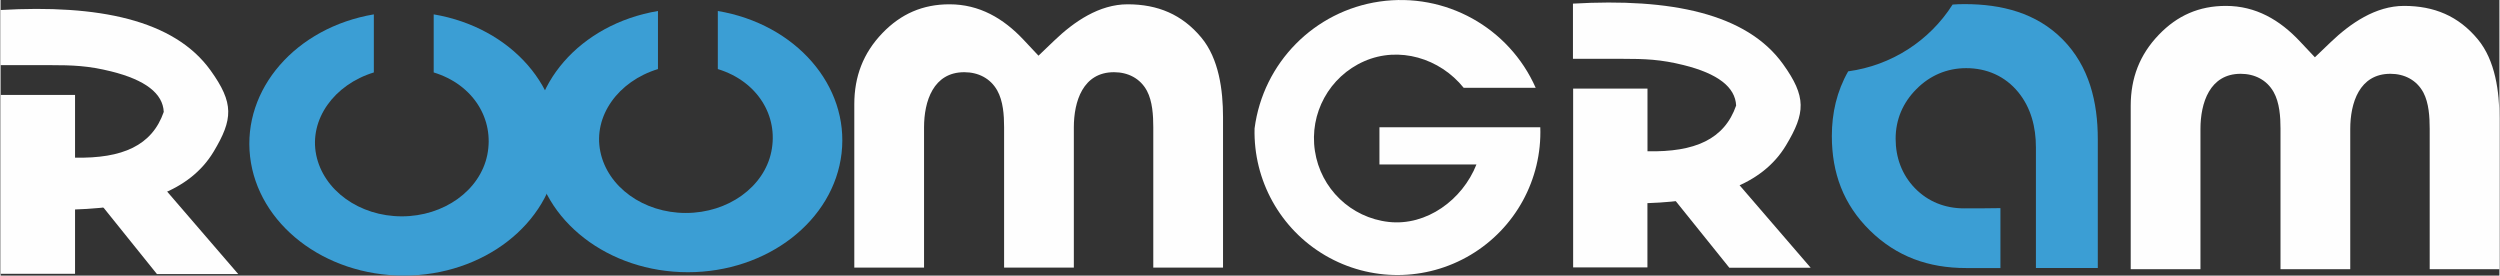 <?xml version="1.0" encoding="UTF-8"?>
<!DOCTYPE svg PUBLIC "-//W3C//DTD SVG 1.1//EN" "http://www.w3.org/Graphics/SVG/1.1/DTD/svg11.dtd">
<!-- Creator: CorelDRAW 2020 (64-Bit) -->
<svg xmlns="http://www.w3.org/2000/svg" xml:space="preserve" width="254px" height="28px" version="1.1" style="shape-rendering:geometricPrecision; text-rendering:geometricPrecision; image-rendering:optimizeQuality; fill-rule:evenodd; clip-rule:evenodd"
viewBox="0 0 407.03 44.89"
 xmlns:xlink="http://www.w3.org/1999/xlink"
 xmlns:xodm="http://www.corel.com/coreldraw/odm/2003">
 <rect x="0" y="0" width="407.03" height="44.89" fill="#333333" stroke="none"/>
 <defs>
  <style type="text/css">
   <![CDATA[
    .fil0 {fill:#FEFEFE}
    .fil1 {fill:#3B9ED4}
   ]]>
  </style>
 </defs>
 <g id="Слой_x0020_1">
  <g id="_1791061712512">
   <path class="fil0" d="M11.28 44.6l0.85 0 0 -10.48c10.67,-0.36 18.65,-2.9 22.57,-9.41 3.17,-5.29 3.35,-7.9 -0.5,-13.25 -5.96,-8.28 -18.35,-10.74 -34.2,-9.83l0 8.98 7.98 0c3.78,0 6.29,0.09 10.04,1.02 5.56,1.39 8.42,3.59 8.56,6.6 -1.91,5.49 -6.73,7.6 -14.45,7.45l0 -10.22 -12.1 0 0 29.14 11.25 0z"/>
   <polygon class="fil0" points="25.42,29.22 15.73,32.53 25.47,44.64 38.71,44.64 "/>
  </g>
  <path class="fil1" d="M60.8 11.8l0 -9.46c-12.7,2.15 -21.42,12.17 -20.16,23.17 1.26,10.99 12.09,19.38 25.04,19.38 12.94,0 23.78,-8.39 25.04,-19.38 1.26,-11 -7.47,-21.02 -20.17,-23.17l0 9.46c6.48,1.98 9.9,7.65 8.73,13.43 -1.18,5.79 -7.06,10.01 -13.93,10.01 -6.88,0 -12.76,-4.22 -13.94,-10.01 -1.17,-5.78 2.92,-11.45 9.39,-13.43z"/>
  <path class="fil0" d="M214.09 24.59c-0.94,-6.12 2.35,-12.12 8.02,-14.61 5.68,-2.5 12.32,-0.51 16.21,4.32l11.73 0c-4.36,-9.85 -14.75,-15.59 -25.41,-14.05 -10.66,1.54 -18.99,9.99 -20.38,20.67 -0.21,8.48 4.2,16.41 11.52,20.69 7.32,4.28 16.39,4.25 23.68,-0.1 7.28,-4.34 11.63,-12.3 11.34,-20.78l-26.2 0 0 6.06 15.8 0c-2.27,5.76 -8.13,10.05 -14.29,9.36 -6.16,-0.69 -11.09,-5.43 -12.02,-11.56z"/>
  <path class="fil1" d="M317.96 0.74c-3.78,5.95 -10.01,9.93 -17.01,10.88 -1.85,3.25 -2.66,6.78 -2.66,10.54 0,6 1.87,11.13 6.2,15.38 4.36,4.28 9.59,6.12 15.66,6.12 0.67,0 4.88,0.01 5.6,0l0 -9.76c-0.88,0.04 -5.25,0.04 -5.92,0.04 -3.08,0 -5.86,-1.08 -8.01,-3.29 -2.14,-2.21 -3.14,-5.02 -3.14,-8.06 0,-3.11 1.18,-5.87 3.38,-8.07 2.19,-2.22 4.98,-3.42 8.11,-3.42 3.36,0 6.34,1.3 8.48,3.91 2.09,2.56 2.88,5.72 2.88,8.97l0 19.67 10.08 0 0 -21.01c0,-5.99 -1.38,-11.83 -5.72,-16.22 -4.29,-4.34 -9.99,-5.75 -15.96,-5.75 -0.66,0 -1.32,0.02 -1.97,0.07z"/>
  <g id="_1791061687696">
   <path class="fil0" d="M267.4 43.56l0.85 0 0 -10.47c10.68,-0.37 18.65,-2.9 22.57,-9.41 3.18,-5.29 3.35,-7.91 -0.49,-13.25 -5.96,-8.28 -18.36,-10.75 -34.21,-9.84l0 8.99 7.99 0c3.78,0 6.28,0.09 10.03,1.02 5.56,1.38 8.42,3.58 8.56,6.59 -1.91,5.5 -6.72,7.61 -14.44,7.45l0 -10.21 -12.11 0 0 29.13 11.25 0z"/>
   <polygon class="fil0" points="281.55,28.19 271.85,31.5 281.59,43.61 294.84,43.61 "/>
  </g>
  <path class="fil0" d="M382.73 21.02c0,-4.24 1.48,-9 6.54,-9 2.27,0 4.28,1.01 5.37,3.05 0.9,1.7 1.03,4 1.03,5.9l0 22.88 11.36 0 0 -24.54c0,-4.34 -0.66,-9.48 -3.54,-12.93 -3.14,-3.78 -7.11,-5.42 -12,-5.42 -4.63,0 -8.74,2.84 -11.96,5.92l-2.56 2.45 -2.43 -2.58c-3.28,-3.5 -7.19,-5.79 -12.07,-5.79 -4.35,0 -7.91,1.56 -10.92,4.7 -3.13,3.25 -4.58,7.07 -4.58,11.57l0 26.62 11.36 0 0 -22.83c0,-4.24 1.5,-9 6.55,-9 2.26,0 4.25,0.98 5.37,2.97 0.97,1.72 1.12,4.04 1.12,5.98l0 22.88 11.36 0 0 -22.83z"/>
  <path class="fil0" d="M174.82 20.75c0,-4.23 1.48,-8.99 6.54,-8.99 2.27,0 4.28,1 5.37,3.04 0.9,1.7 1.03,4.01 1.03,5.9l0 22.89 11.36 0 0 -24.54c0,-4.34 -0.66,-9.49 -3.54,-12.94 -3.14,-3.77 -7.11,-5.41 -12,-5.41 -4.63,0 -8.74,2.83 -11.96,5.92l-2.56 2.45 -2.43 -2.59c-3.28,-3.49 -7.19,-5.78 -12.07,-5.78 -4.35,0 -7.91,1.56 -10.92,4.69 -3.13,3.25 -4.58,7.08 -4.58,11.58l0 26.62 11.36 0 0 -22.84c0,-4.24 1.5,-8.99 6.55,-8.99 2.26,0 4.25,0.98 5.37,2.97 0.97,1.72 1.12,4.04 1.12,5.97l0 22.89 11.36 0 0 -22.84z"/>
  <path class="fil1" d="M107.08 11.25l0 -9.46c-12.7,2.14 -21.43,12.16 -20.17,23.16 1.26,11 12.1,19.39 25.04,19.39 12.95,0 23.78,-8.39 25.04,-19.39 1.26,-11 -7.46,-21.02 -20.16,-23.16l0 9.46c6.47,1.98 9.9,7.65 8.72,13.43 -1.17,5.78 -7.05,10.01 -13.93,10.01 -6.88,0 -12.76,-4.23 -13.93,-10.01 -1.18,-5.78 2.91,-11.45 9.39,-13.43z"/>
 </g>
</svg>
